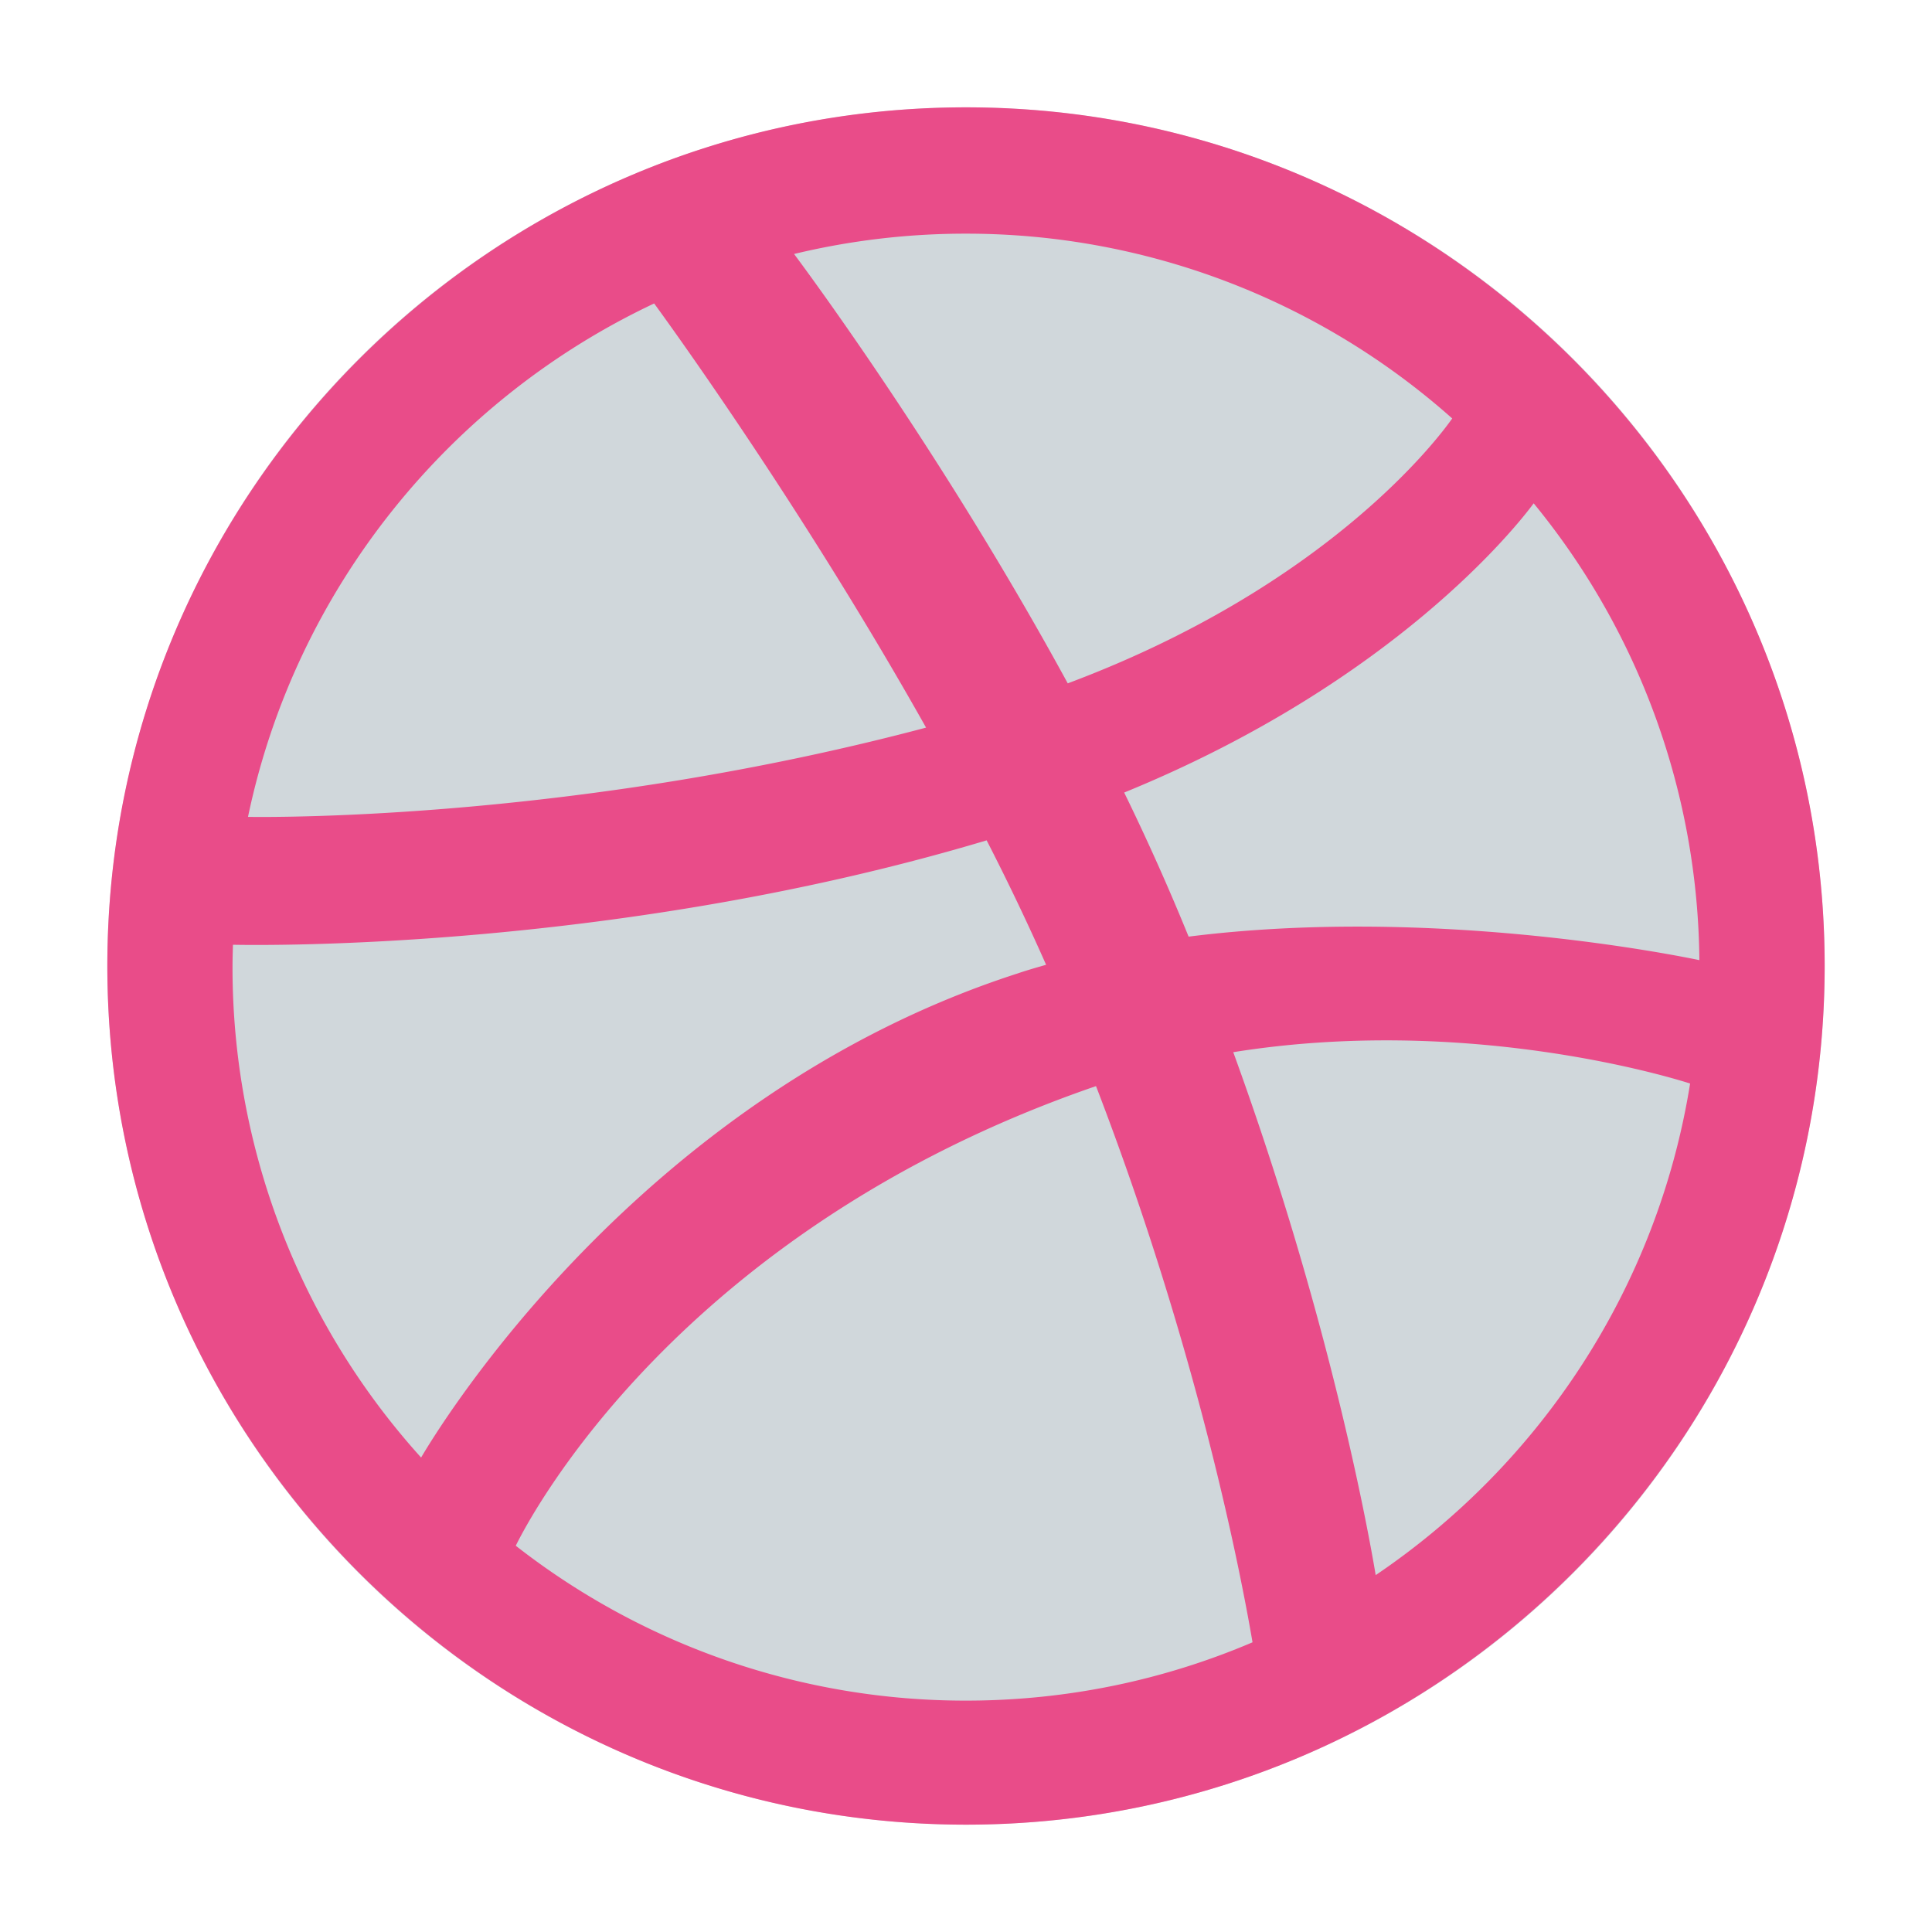 <svg xmlns="http://www.w3.org/2000/svg" width="54" height="54" viewBox="0 0 54 54">
    <g fill="none" fill-rule="nonzero" transform="translate(3 3)">
        <circle cx="24" cy="24" r="24" fill="#D0D7DB"/>
        <path fill="#E94C89" d="M24 48C10.765 48 0 37.231 0 23.998 0 10.768 10.765 0 24 0c13.233 0 24 10.767 24 23.998C48 37.231 37.233 48 24 48zm20.24-20.715c-.701-.224-6.344-1.905-12.77-.876 2.682 7.365 3.774 13.367 3.981 14.616 4.6-3.11 7.875-8.035 8.788-13.74zM32.008 42.901c-.306-1.798-1.497-8.067-4.374-15.544l-.136.047c-11.56 4.027-15.713 12.046-16.082 12.8A20.396 20.396 0 0 0 24 44.533c2.838 0 5.546-.58 8.008-1.63zM8.77 37.739c.466-.794 6.09-10.111 16.664-13.528.265-.09.535-.168.805-.245a66.889 66.889 0 0 0-1.662-3.478c-10.236 3.063-20.17 2.937-21.066 2.918-.006.21-.012.415-.012.627a20.42 20.42 0 0 0 5.272 13.707zM3.933 19.832c.915.014 9.361.052 18.951-2.495-3.396-6.04-7.059-11.115-7.6-11.855C9.549 8.184 5.261 13.47 3.932 19.831zM19.195 4.1c.567.758 4.29 5.832 7.649 12 7.291-2.73 10.377-6.879 10.746-7.404A20.426 20.426 0 0 0 24 3.531a20.44 20.44 0 0 0-4.805.568zm20.672 6.968c-.432.585-3.867 4.988-11.446 8.084a64.636 64.636 0 0 1 1.801 4.027c6.82-.858 13.597.517 14.276.657a20.41 20.41 0 0 0-4.631-12.768z"/>
    </g>
</svg>
